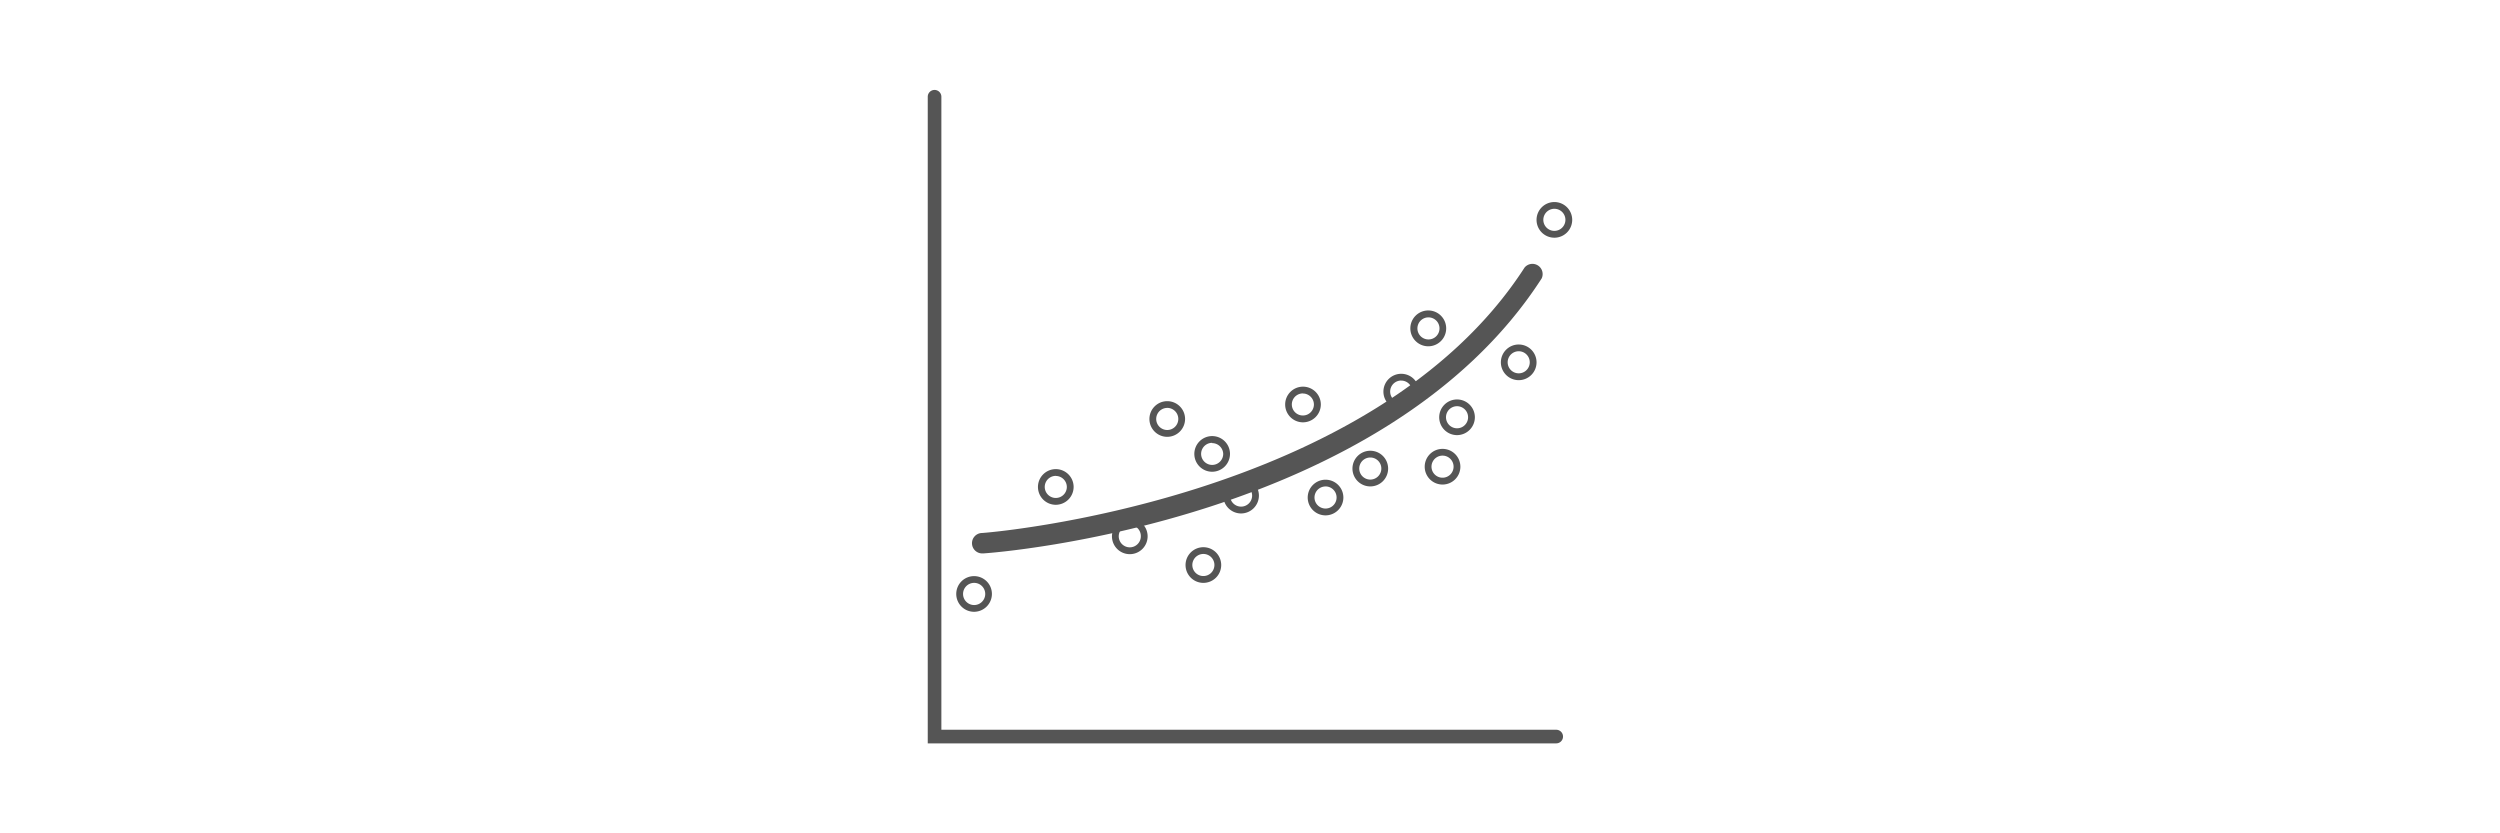 <svg id="Laag_1" data-name="Laag 1" xmlns="http://www.w3.org/2000/svg" viewBox="0 0 600 200"><defs><style>.cls-1{fill:#555;}</style></defs><title>wp-charts_doughnut</title><path class="cls-1" d="M253.39,121.15a4.28,4.28,0,1,1,4.28-4.28h0A4.3,4.3,0,0,1,253.39,121.15Zm0-6.94a2.65,2.65,0,1,0,2.65,2.65h0a2.66,2.66,0,0,0-2.65-2.63Z"/><path class="cls-1" d="M312.69,101.36A4.28,4.28,0,1,1,317,97.08h0A4.3,4.3,0,0,1,312.69,101.36Zm0-6.94a2.65,2.65,0,1,0,2.65,2.65h0a2.66,2.66,0,0,0-2.65-2.63Z"/><path class="cls-1" d="M288.81,139.89a4.28,4.28,0,1,1,4.28-4.28A4.28,4.28,0,0,1,288.81,139.89Zm0-6.94a2.65,2.65,0,1,0,2.65,2.65,2.65,2.65,0,0,0-2.65-2.65Z"/><path class="cls-1" d="M297.86,123.23a4.28,4.28,0,1,1,4.28-4.28h0A4.3,4.3,0,0,1,297.86,123.23Zm0-6.94a2.65,2.65,0,1,0,2.65,2.65h0A2.66,2.66,0,0,0,297.86,116.29Z"/><path class="cls-1" d="M271.15,133a4.28,4.28,0,1,1,4.28-4.28A4.28,4.28,0,0,1,271.15,133Zm0-6.94a2.65,2.65,0,1,0,2.65,2.65A2.65,2.65,0,0,0,271.15,126Z"/><path class="cls-1" d="M346.21,116.29a4.28,4.28,0,1,1,4.28-4.28A4.28,4.28,0,0,1,346.21,116.29Zm0-6.94a2.65,2.65,0,1,0,2.65,2.65,2.65,2.65,0,0,0-2.65-2.65Z"/><path class="cls-1" d="M349.69,104.43a4.28,4.28,0,1,1,4.28-4.28h0A4.3,4.3,0,0,1,349.69,104.43Zm0-6.94a2.65,2.65,0,1,0,2.65,2.66,2.65,2.65,0,0,0-2.65-2.66Z"/><path class="cls-1" d="M318.13,123.69a4.28,4.28,0,1,1,4.28-4.28h0A4.3,4.3,0,0,1,318.13,123.69Zm0-6.94a2.65,2.65,0,1,0,2.65,2.65h0A2.66,2.66,0,0,0,318.13,116.74Z"/><path class="cls-1" d="M336.23,98.27A4.28,4.28,0,1,1,340.58,94a4.28,4.28,0,0,1-4.35,4.28Zm0-6.94A2.65,2.65,0,1,0,338.94,94a2.65,2.65,0,0,0-2.71-2.66Z"/><path class="cls-1" d="M342.75,83.11a4.3,4.3,0,1,1,.07,0Zm0-6.94a2.65,2.65,0,1,0,2.73,2.65,2.65,2.65,0,0,0-2.73-2.65Z"/><path class="cls-1" d="M328.87,116.74a4.28,4.28,0,1,1,4.28-4.28A4.28,4.28,0,0,1,328.87,116.74Zm0-6.94a2.65,2.65,0,1,0,2.65,2.65A2.65,2.65,0,0,0,328.87,109.8Z"/><path class="cls-1" d="M373.05,57.05a4.28,4.28,0,1,1,4.28-4.28A4.28,4.28,0,0,1,373.05,57.05Zm0-6.94a2.65,2.65,0,1,0,2.65,2.66,2.65,2.65,0,0,0-2.65-2.66Z"/><path class="cls-1" d="M364.49,91.24A4.28,4.28,0,1,1,368.77,87,4.28,4.28,0,0,1,364.49,91.24Zm0-6.94a2.65,2.65,0,1,0,2.65,2.65A2.65,2.65,0,0,0,364.49,84.3Z"/><path class="cls-1" d="M290.92,113.22a4.28,4.28,0,1,1,4.28-4.28h0A4.3,4.3,0,0,1,290.92,113.22Zm0-6.94a2.65,2.65,0,1,0,2.65,2.65h0a2.66,2.66,0,0,0-2.65-2.58Z"/><path class="cls-1" d="M280.14,104.84a4.28,4.28,0,1,1,4.28-4.28h0A4.3,4.3,0,0,1,280.14,104.84Zm0-6.94a2.65,2.65,0,1,0,2.65,2.65h0A2.66,2.66,0,0,0,280.14,97.89Z"/><path class="cls-1" d="M233.76,146.83a4.28,4.28,0,1,1,4.3-4.26v0A4.3,4.3,0,0,1,233.76,146.83Zm0-6.94a2.66,2.66,0,1,0,.07,0Z"/><path class="cls-1" d="M373.49,175.14H225.93V23.22a1.63,1.63,0,1,0-3.27,0V178.41H373.49a1.63,1.63,0,0,0,0-3.27Z"/><path class="cls-1" d="M235.82,132.82a2.45,2.45,0,1,1-.18-4.9c.93,0,94-7.47,130.26-63.71A2.45,2.45,0,0,1,370,66.82c-37.57,58.35-130.07,65.77-134,66Z"/></svg>